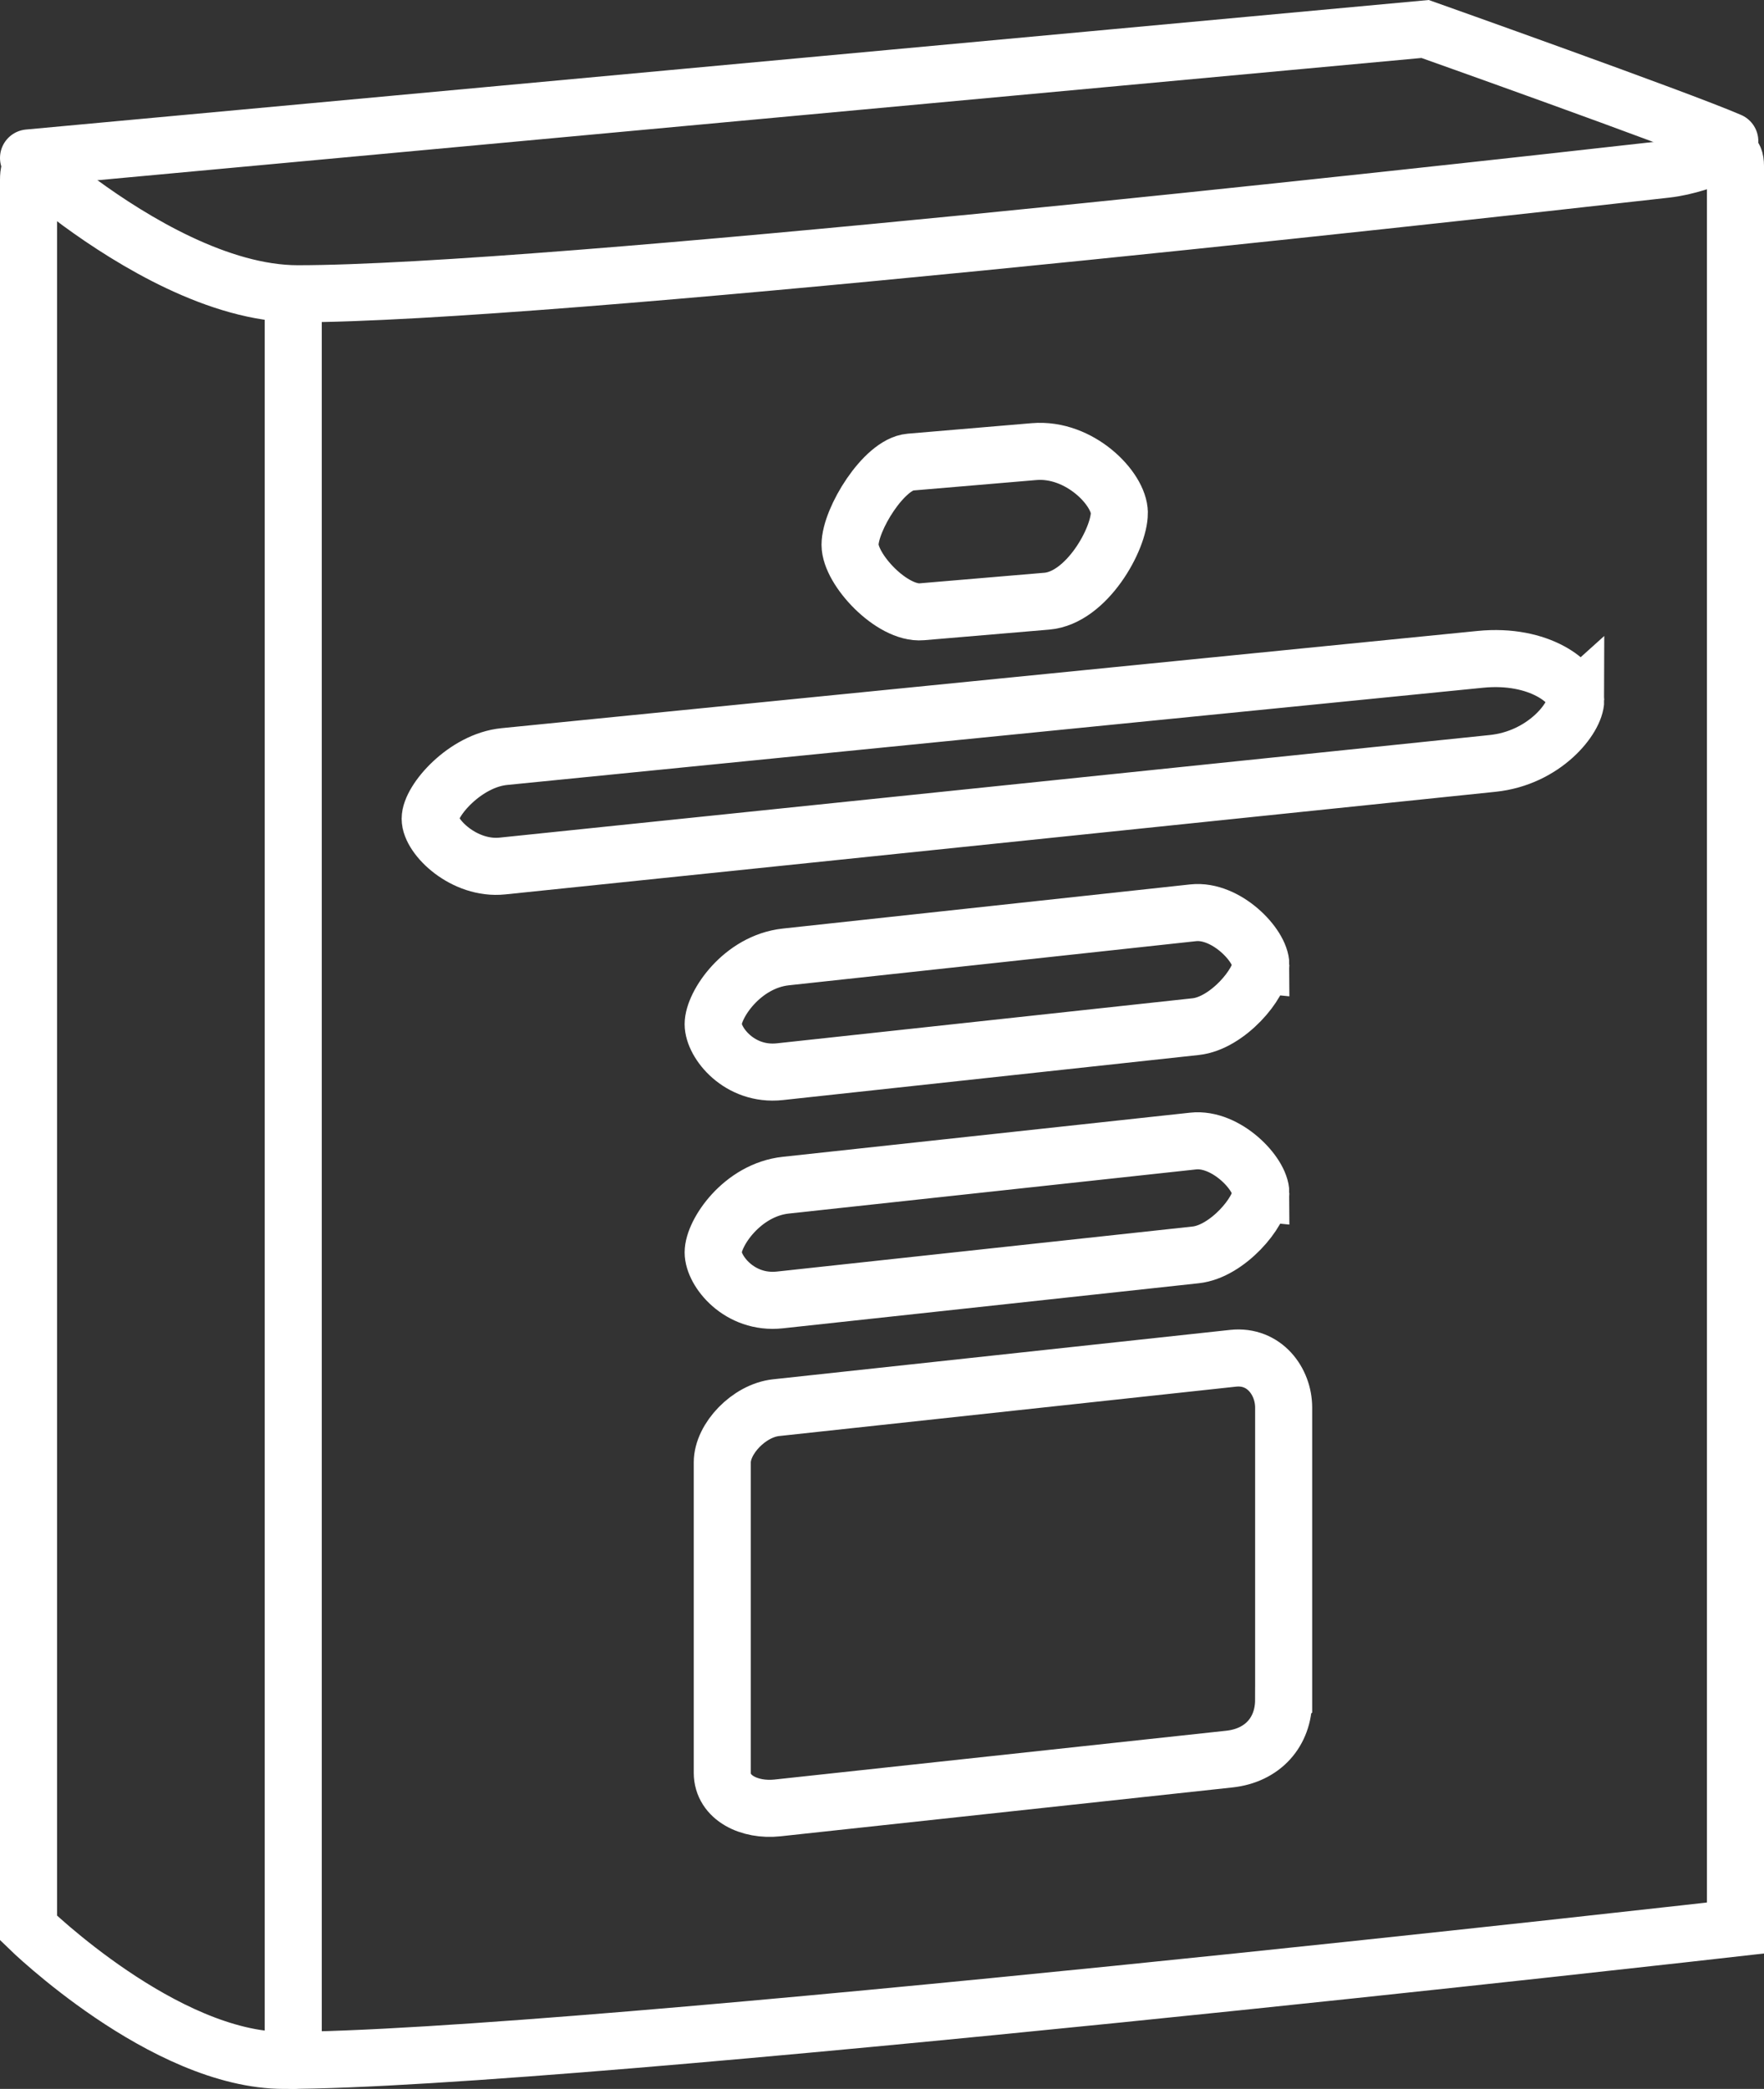 <svg version="1.1" xmlns="http://www.w3.org/2000/svg" xmlns:xlink="http://www.w3.org/1999/xlink" width="77.3" height="91.52" viewBox="0,0,77.3,91.52"><rect x="0" y="0" width="77.3" height="91.52" fill="#333333" stroke="none"/><g transform="translate(-201.35,-134.24)"><g data-paper-data="{&quot;isPaintingLayer&quot;:true}" fill-rule="nonzero" stroke="#ffffff" stroke-width="2.5" stroke-linejoin="miter" stroke-miterlimit="10" stroke-dasharray="" stroke-dashoffset="0" style="mix-blend-mode: normal"><path d="M202.6,141.16l61.2,-5.65c0,0 11.095,3.936 13.351,4.913" fill="none" stroke-linecap="round"/><path d="M202.6,218.71c0,0 0,-69.278 0,-76.6c0,-1.252 0.871,0.001 2.248,1.008c2.328,1.702 6.102,3.992 9.552,3.992c10.799,0 48.863,-4.203 59.949,-5.453c1.938,-0.219 3.051,-1.294 3.051,-0.147c0,7.04 0,77.2 0,77.2c0,0 -51.067,5.8 -63.6,5.8c-5.26,0 -11.2,-5.8 -11.2,-5.8z" fill="none" stroke-linecap="butt"/><path d="M214.2,224.51v-76.8" fill="#dadde2" stroke-linecap="round"/><path d="M256.6,186.51c0,0.816 -1.462,2.558 -2.853,2.709c-2.813,0.305 -13.11,1.42 -18.224,1.974c-1.772,0.192 -2.922,-1.267 -2.922,-2.083c0,-0.849 1.265,-2.737 3.184,-2.945c5.162,-0.559 15.06,-1.632 17.851,-1.934c1.437,-0.156 2.965,1.429 2.965,2.279z" fill="none" stroke-linecap="round"/><path d="M250.4,156.71c0,1.145 -1.433,3.721 -3.177,3.869c-1.967,0.167 -4.329,0.367 -5.479,0.464c-1.308,0.111 -3.144,-1.851 -3.144,-2.934c0,-1.116 1.489,-3.526 2.632,-3.623c1.074,-0.091 3.392,-0.287 5.429,-0.46c2.006,-0.17 3.739,1.638 3.739,2.683z" fill="none" stroke-linecap="round"/><path d="M257.6,208.71c0,1.41 -0.915,2.441 -2.378,2.599c-5.12,0.553 -16.953,1.832 -19.806,2.14c-1.211,0.131 -2.415,-0.436 -2.415,-1.539c0,-3.587 0,-11.467 0,-13.6c0,-1.04 1.172,-2.269 2.357,-2.397c2.864,-0.309 14.982,-1.619 20.026,-2.164c1.369,-0.148 2.217,1.016 2.217,2.16c0,2.082 0,9.093 0,12.8z" fill="none" stroke-linecap="round"/><path d="M270.4,164.91c0,0.783 -1.369,2.542 -3.644,2.777c-10.11,1.047 -38.117,3.948 -43.39,4.495c-1.676,0.174 -3.166,-1.272 -3.166,-2.072c0,-0.8 1.533,-2.553 3.247,-2.723c5.227,-0.521 32.27,-3.214 42.774,-4.26c2.593,-0.258 4.178,1.035 4.178,1.784z" fill="none" stroke-linecap="round"/><path d="M256.6,176.51c0,0.816 -1.462,2.558 -2.853,2.709c-2.813,0.305 -13.11,1.42 -18.224,1.974c-1.772,0.192 -2.922,-1.267 -2.922,-2.083c0,-0.849 1.265,-2.737 3.184,-2.945c5.162,-0.559 15.06,-1.632 17.851,-1.934c1.437,-0.156 2.965,1.429 2.965,2.279z" fill="none" stroke-linecap="round"/></g></g></svg>
